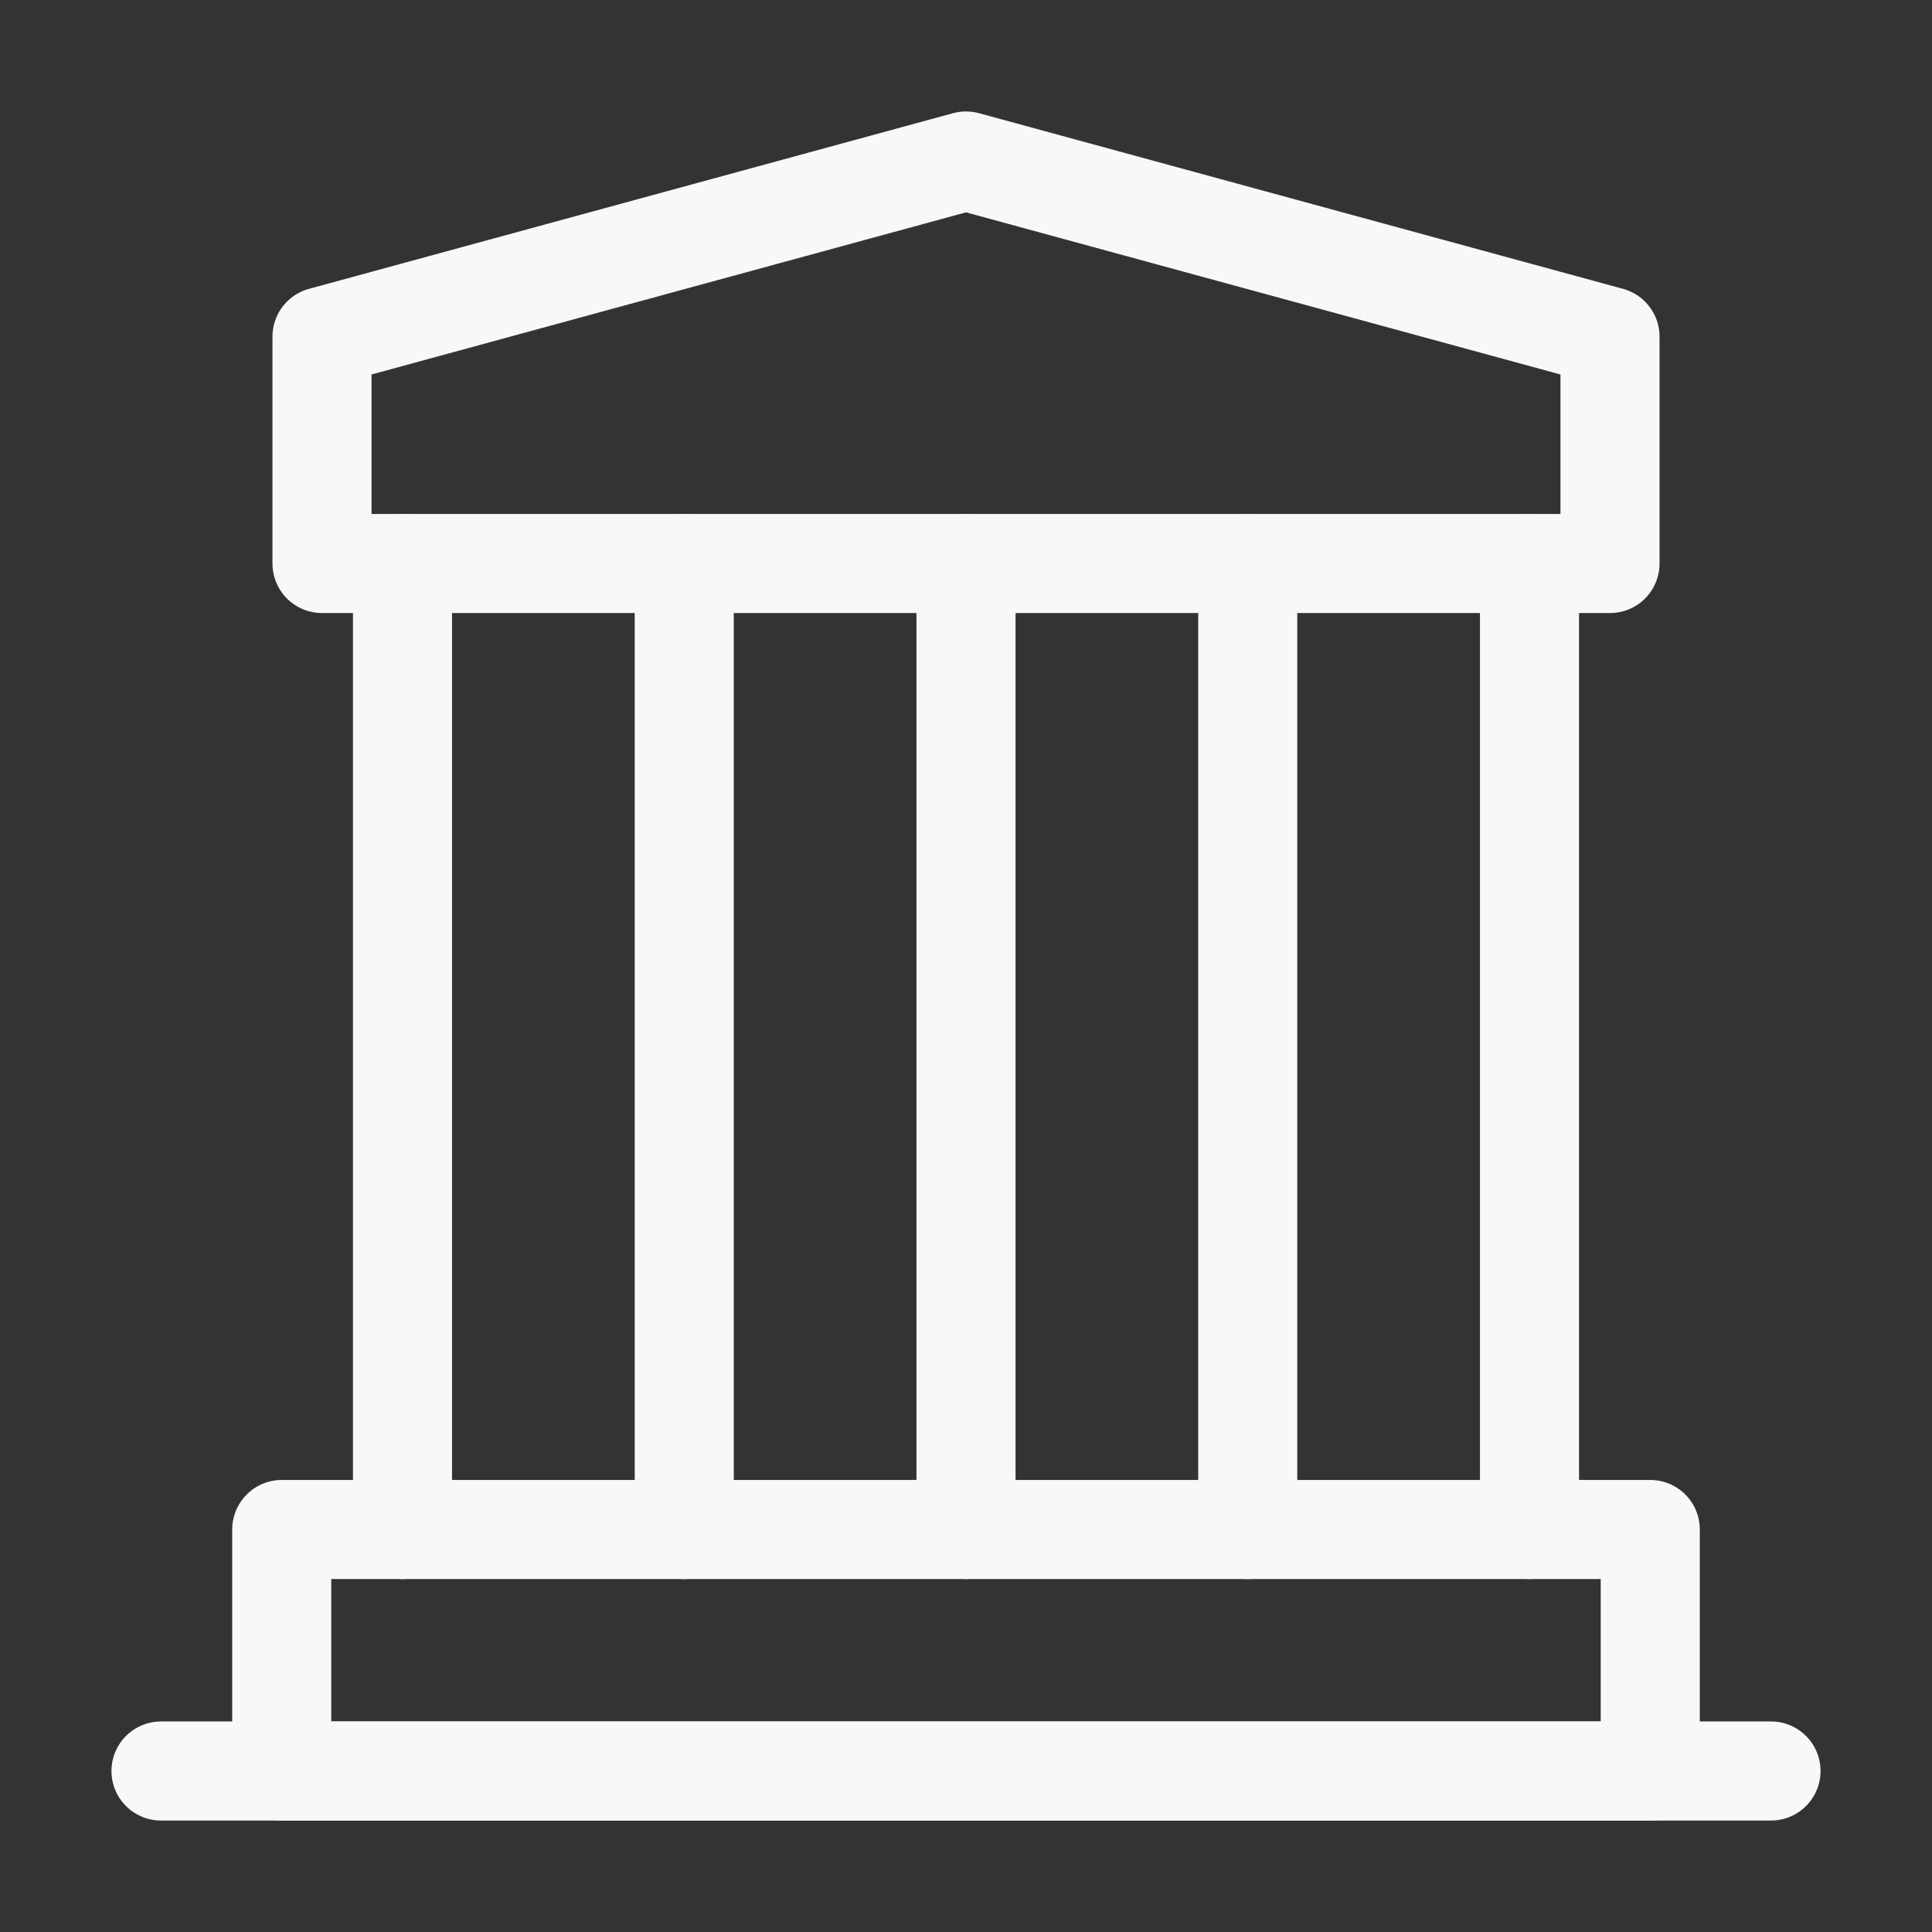 <svg width="78" height="78" viewBox="0 0 78 78" fill="none" xmlns="http://www.w3.org/2000/svg">
<rect x="0" y="0" width="78" height="78" fill="#333333" stroke="none"/>
<path d="M6.5 71.5H71.5" stroke="#F8F8F8" stroke-width="4" stroke-linecap="round" stroke-linejoin="round"/>
<path d="M13 13.591L39 6.5L65 13.591V22.75H13V13.591Z" stroke="#F8F8F8" stroke-width="4" stroke-linejoin="round"/>
<path d="M16.25 22.75V61.75M27.625 22.75V61.75M39 22.75V61.75M50.375 22.75V61.75M61.75 22.75V61.75" stroke="#F8F8F8" stroke-width="4" stroke-linecap="round"/>
<path d="M11.375 61.75H66.625V71.5H11.375V61.75Z" stroke="#F8F8F8" stroke-width="4" stroke-linejoin="round"/>
</svg>
